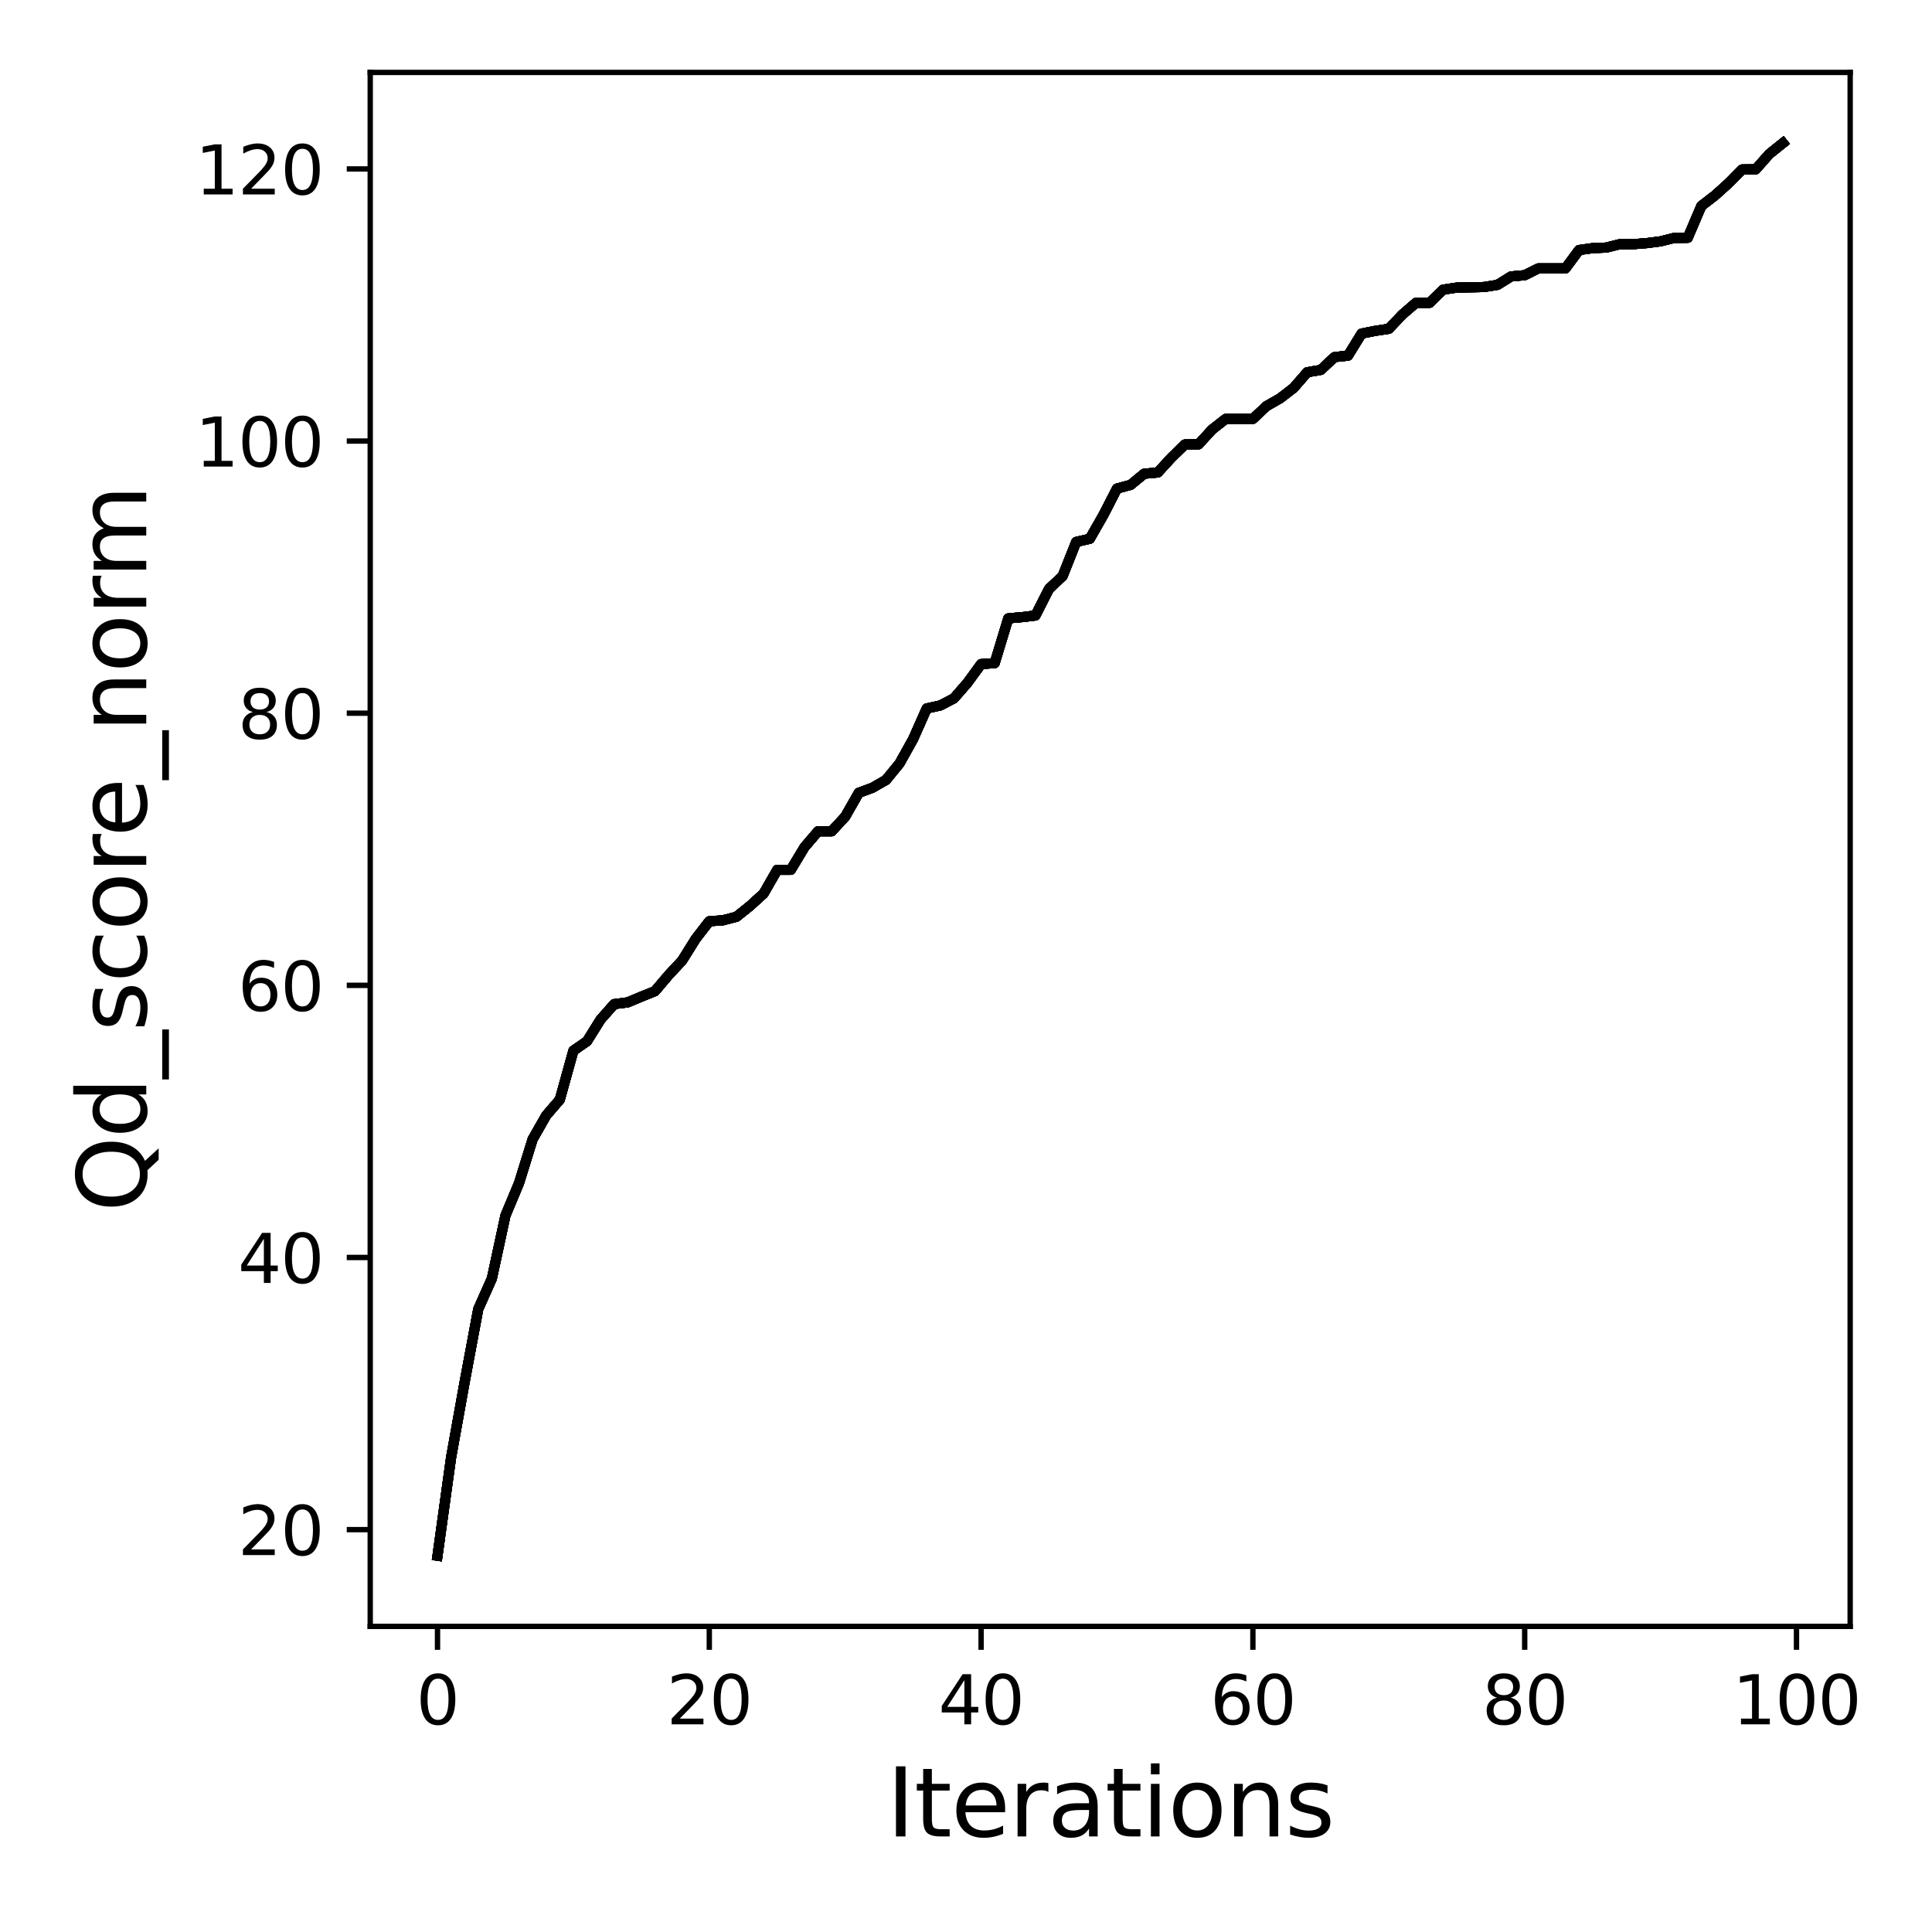 <?xml version="1.0" encoding="utf-8" standalone="no"?>
<!DOCTYPE svg PUBLIC "-//W3C//DTD SVG 1.1//EN"
  "http://www.w3.org/Graphics/SVG/1.1/DTD/svg11.dtd">
<svg xmlns:xlink="http://www.w3.org/1999/xlink" width="288pt" height="288pt" viewBox="0 0 288 288" xmlns="http://www.w3.org/2000/svg" version="1.1">
 <defs>
  <style type="text/css">*{stroke-linejoin: round; stroke-linecap: butt}</style>
 </defs>
 <g id="figure_1">
  <g id="patch_1">
   <path d="M 0 288 
L 288 288 
L 288 0 
L 0 0 
z
" style="fill: #ffffff"/>
  </g>
  <g id="axes_1">
   <g id="patch_2">
    <path d="M 55.19 242.44 
L 275.801 242.44 
L 275.801 10.8 
L 55.19 10.8 
z
" style="fill: #ffffff"/>
   </g>
   <g id="matplotlib.axis_1">
    <g id="xtick_1">
     <g id="line2d_1">
      <defs>
       <path id="m35471b7a2a" d="M 0 0 
L 0 3.5 
" style="stroke: #000000; stroke-width: 0.8"/>
      </defs>
      <g>
       <use xlink:href="#m35471b7a2a" x="65.218" y="242.44" style="stroke: #000000; stroke-width: 0.8"/>
      </g>
     </g>
     <g id="text_1">
      <!-- 0 -->
      <g transform="translate(62.037 257.038) scale(0.1 -0.1)">
       <defs>
        <path id="DejaVuSans-30" d="M 2034 4250 
Q 1547 4250 1301 3770 
Q 1056 3291 1056 2328 
Q 1056 1369 1301 889 
Q 1547 409 2034 409 
Q 2525 409 2770 889 
Q 3016 1369 3016 2328 
Q 3016 3291 2770 3770 
Q 2525 4250 2034 4250 
z
M 2034 4750 
Q 2819 4750 3233 4129 
Q 3647 3509 3647 2328 
Q 3647 1150 3233 529 
Q 2819 -91 2034 -91 
Q 1250 -91 836 529 
Q 422 1150 422 2328 
Q 422 3509 836 4129 
Q 1250 4750 2034 4750 
z
" transform="scale(0.016)"/>
       </defs>
       <use xlink:href="#DejaVuSans-30"/>
      </g>
     </g>
    </g>
    <g id="xtick_2">
     <g id="line2d_2">
      <g>
       <use xlink:href="#m35471b7a2a" x="105.734" y="242.44" style="stroke: #000000; stroke-width: 0.8"/>
      </g>
     </g>
     <g id="text_2">
      <!-- 20 -->
      <g transform="translate(99.371 257.038) scale(0.1 -0.1)">
       <defs>
        <path id="DejaVuSans-32" d="M 1228 531 
L 3431 531 
L 3431 0 
L 469 0 
L 469 531 
Q 828 903 1448 1529 
Q 2069 2156 2228 2338 
Q 2531 2678 2651 2914 
Q 2772 3150 2772 3378 
Q 2772 3750 2511 3984 
Q 2250 4219 1831 4219 
Q 1534 4219 1204 4116 
Q 875 4013 500 3803 
L 500 4441 
Q 881 4594 1212 4672 
Q 1544 4750 1819 4750 
Q 2544 4750 2975 4387 
Q 3406 4025 3406 3419 
Q 3406 3131 3298 2873 
Q 3191 2616 2906 2266 
Q 2828 2175 2409 1742 
Q 1991 1309 1228 531 
z
" transform="scale(0.016)"/>
       </defs>
       <use xlink:href="#DejaVuSans-32"/>
       <use xlink:href="#DejaVuSans-30" x="63.623"/>
      </g>
     </g>
    </g>
    <g id="xtick_3">
     <g id="line2d_3">
      <g>
       <use xlink:href="#m35471b7a2a" x="146.25" y="242.44" style="stroke: #000000; stroke-width: 0.8"/>
      </g>
     </g>
     <g id="text_3">
      <!-- 40 -->
      <g transform="translate(139.888 257.038) scale(0.1 -0.1)">
       <defs>
        <path id="DejaVuSans-34" d="M 2419 4116 
L 825 1625 
L 2419 1625 
L 2419 4116 
z
M 2253 4666 
L 3047 4666 
L 3047 1625 
L 3713 1625 
L 3713 1100 
L 3047 1100 
L 3047 0 
L 2419 0 
L 2419 1100 
L 313 1100 
L 313 1709 
L 2253 4666 
z
" transform="scale(0.016)"/>
       </defs>
       <use xlink:href="#DejaVuSans-34"/>
       <use xlink:href="#DejaVuSans-30" x="63.623"/>
      </g>
     </g>
    </g>
    <g id="xtick_4">
     <g id="line2d_4">
      <g>
       <use xlink:href="#m35471b7a2a" x="186.766" y="242.44" style="stroke: #000000; stroke-width: 0.8"/>
      </g>
     </g>
     <g id="text_4">
      <!-- 60 -->
      <g transform="translate(180.404 257.038) scale(0.1 -0.1)">
       <defs>
        <path id="DejaVuSans-36" d="M 2113 2584 
Q 1688 2584 1439 2293 
Q 1191 2003 1191 1497 
Q 1191 994 1439 701 
Q 1688 409 2113 409 
Q 2538 409 2786 701 
Q 3034 994 3034 1497 
Q 3034 2003 2786 2293 
Q 2538 2584 2113 2584 
z
M 3366 4563 
L 3366 3988 
Q 3128 4100 2886 4159 
Q 2644 4219 2406 4219 
Q 1781 4219 1451 3797 
Q 1122 3375 1075 2522 
Q 1259 2794 1537 2939 
Q 1816 3084 2150 3084 
Q 2853 3084 3261 2657 
Q 3669 2231 3669 1497 
Q 3669 778 3244 343 
Q 2819 -91 2113 -91 
Q 1303 -91 875 529 
Q 447 1150 447 2328 
Q 447 3434 972 4092 
Q 1497 4750 2381 4750 
Q 2619 4750 2861 4703 
Q 3103 4656 3366 4563 
z
" transform="scale(0.016)"/>
       </defs>
       <use xlink:href="#DejaVuSans-36"/>
       <use xlink:href="#DejaVuSans-30" x="63.623"/>
      </g>
     </g>
    </g>
    <g id="xtick_5">
     <g id="line2d_5">
      <g>
       <use xlink:href="#m35471b7a2a" x="227.283" y="242.44" style="stroke: #000000; stroke-width: 0.8"/>
      </g>
     </g>
     <g id="text_5">
      <!-- 80 -->
      <g transform="translate(220.92 257.038) scale(0.1 -0.1)">
       <defs>
        <path id="DejaVuSans-38" d="M 2034 2216 
Q 1584 2216 1326 1975 
Q 1069 1734 1069 1313 
Q 1069 891 1326 650 
Q 1584 409 2034 409 
Q 2484 409 2743 651 
Q 3003 894 3003 1313 
Q 3003 1734 2745 1975 
Q 2488 2216 2034 2216 
z
M 1403 2484 
Q 997 2584 770 2862 
Q 544 3141 544 3541 
Q 544 4100 942 4425 
Q 1341 4750 2034 4750 
Q 2731 4750 3128 4425 
Q 3525 4100 3525 3541 
Q 3525 3141 3298 2862 
Q 3072 2584 2669 2484 
Q 3125 2378 3379 2068 
Q 3634 1759 3634 1313 
Q 3634 634 3220 271 
Q 2806 -91 2034 -91 
Q 1263 -91 848 271 
Q 434 634 434 1313 
Q 434 1759 690 2068 
Q 947 2378 1403 2484 
z
M 1172 3481 
Q 1172 3119 1398 2916 
Q 1625 2713 2034 2713 
Q 2441 2713 2670 2916 
Q 2900 3119 2900 3481 
Q 2900 3844 2670 4047 
Q 2441 4250 2034 4250 
Q 1625 4250 1398 4047 
Q 1172 3844 1172 3481 
z
" transform="scale(0.016)"/>
       </defs>
       <use xlink:href="#DejaVuSans-38"/>
       <use xlink:href="#DejaVuSans-30" x="63.623"/>
      </g>
     </g>
    </g>
    <g id="xtick_6">
     <g id="line2d_6">
      <g>
       <use xlink:href="#m35471b7a2a" x="267.799" y="242.44" style="stroke: #000000; stroke-width: 0.8"/>
      </g>
     </g>
     <g id="text_6">
      <!-- 100 -->
      <g transform="translate(258.255 257.038) scale(0.1 -0.1)">
       <defs>
        <path id="DejaVuSans-31" d="M 794 531 
L 1825 531 
L 1825 4091 
L 703 3866 
L 703 4441 
L 1819 4666 
L 2450 4666 
L 2450 531 
L 3481 531 
L 3481 0 
L 794 0 
L 794 531 
z
" transform="scale(0.016)"/>
       </defs>
       <use xlink:href="#DejaVuSans-31"/>
       <use xlink:href="#DejaVuSans-30" x="63.623"/>
       <use xlink:href="#DejaVuSans-30" x="127.246"/>
      </g>
     </g>
    </g>
    <g id="text_7">
     <!-- Iterations -->
     <g transform="translate(132.157 273.756) scale(0.14 -0.14)">
      <defs>
       <path id="DejaVuSans-49" d="M 628 4666 
L 1259 4666 
L 1259 0 
L 628 0 
L 628 4666 
z
" transform="scale(0.016)"/>
       <path id="DejaVuSans-74" d="M 1172 4494 
L 1172 3500 
L 2356 3500 
L 2356 3053 
L 1172 3053 
L 1172 1153 
Q 1172 725 1289 603 
Q 1406 481 1766 481 
L 2356 481 
L 2356 0 
L 1766 0 
Q 1100 0 847 248 
Q 594 497 594 1153 
L 594 3053 
L 172 3053 
L 172 3500 
L 594 3500 
L 594 4494 
L 1172 4494 
z
" transform="scale(0.016)"/>
       <path id="DejaVuSans-65" d="M 3597 1894 
L 3597 1613 
L 953 1613 
Q 991 1019 1311 708 
Q 1631 397 2203 397 
Q 2534 397 2845 478 
Q 3156 559 3463 722 
L 3463 178 
Q 3153 47 2828 -22 
Q 2503 -91 2169 -91 
Q 1331 -91 842 396 
Q 353 884 353 1716 
Q 353 2575 817 3079 
Q 1281 3584 2069 3584 
Q 2775 3584 3186 3129 
Q 3597 2675 3597 1894 
z
M 3022 2063 
Q 3016 2534 2758 2815 
Q 2500 3097 2075 3097 
Q 1594 3097 1305 2825 
Q 1016 2553 972 2059 
L 3022 2063 
z
" transform="scale(0.016)"/>
       <path id="DejaVuSans-72" d="M 2631 2963 
Q 2534 3019 2420 3045 
Q 2306 3072 2169 3072 
Q 1681 3072 1420 2755 
Q 1159 2438 1159 1844 
L 1159 0 
L 581 0 
L 581 3500 
L 1159 3500 
L 1159 2956 
Q 1341 3275 1631 3429 
Q 1922 3584 2338 3584 
Q 2397 3584 2469 3576 
Q 2541 3569 2628 3553 
L 2631 2963 
z
" transform="scale(0.016)"/>
       <path id="DejaVuSans-61" d="M 2194 1759 
Q 1497 1759 1228 1600 
Q 959 1441 959 1056 
Q 959 750 1161 570 
Q 1363 391 1709 391 
Q 2188 391 2477 730 
Q 2766 1069 2766 1631 
L 2766 1759 
L 2194 1759 
z
M 3341 1997 
L 3341 0 
L 2766 0 
L 2766 531 
Q 2569 213 2275 61 
Q 1981 -91 1556 -91 
Q 1019 -91 701 211 
Q 384 513 384 1019 
Q 384 1609 779 1909 
Q 1175 2209 1959 2209 
L 2766 2209 
L 2766 2266 
Q 2766 2663 2505 2880 
Q 2244 3097 1772 3097 
Q 1472 3097 1187 3025 
Q 903 2953 641 2809 
L 641 3341 
Q 956 3463 1253 3523 
Q 1550 3584 1831 3584 
Q 2591 3584 2966 3190 
Q 3341 2797 3341 1997 
z
" transform="scale(0.016)"/>
       <path id="DejaVuSans-69" d="M 603 3500 
L 1178 3500 
L 1178 0 
L 603 0 
L 603 3500 
z
M 603 4863 
L 1178 4863 
L 1178 4134 
L 603 4134 
L 603 4863 
z
" transform="scale(0.016)"/>
       <path id="DejaVuSans-6f" d="M 1959 3097 
Q 1497 3097 1228 2736 
Q 959 2375 959 1747 
Q 959 1119 1226 758 
Q 1494 397 1959 397 
Q 2419 397 2687 759 
Q 2956 1122 2956 1747 
Q 2956 2369 2687 2733 
Q 2419 3097 1959 3097 
z
M 1959 3584 
Q 2709 3584 3137 3096 
Q 3566 2609 3566 1747 
Q 3566 888 3137 398 
Q 2709 -91 1959 -91 
Q 1206 -91 779 398 
Q 353 888 353 1747 
Q 353 2609 779 3096 
Q 1206 3584 1959 3584 
z
" transform="scale(0.016)"/>
       <path id="DejaVuSans-6e" d="M 3513 2113 
L 3513 0 
L 2938 0 
L 2938 2094 
Q 2938 2591 2744 2837 
Q 2550 3084 2163 3084 
Q 1697 3084 1428 2787 
Q 1159 2491 1159 1978 
L 1159 0 
L 581 0 
L 581 3500 
L 1159 3500 
L 1159 2956 
Q 1366 3272 1645 3428 
Q 1925 3584 2291 3584 
Q 2894 3584 3203 3211 
Q 3513 2838 3513 2113 
z
" transform="scale(0.016)"/>
       <path id="DejaVuSans-73" d="M 2834 3397 
L 2834 2853 
Q 2591 2978 2328 3040 
Q 2066 3103 1784 3103 
Q 1356 3103 1142 2972 
Q 928 2841 928 2578 
Q 928 2378 1081 2264 
Q 1234 2150 1697 2047 
L 1894 2003 
Q 2506 1872 2764 1633 
Q 3022 1394 3022 966 
Q 3022 478 2636 193 
Q 2250 -91 1575 -91 
Q 1294 -91 989 -36 
Q 684 19 347 128 
L 347 722 
Q 666 556 975 473 
Q 1284 391 1588 391 
Q 1994 391 2212 530 
Q 2431 669 2431 922 
Q 2431 1156 2273 1281 
Q 2116 1406 1581 1522 
L 1381 1569 
Q 847 1681 609 1914 
Q 372 2147 372 2553 
Q 372 3047 722 3315 
Q 1072 3584 1716 3584 
Q 2034 3584 2315 3537 
Q 2597 3491 2834 3397 
z
" transform="scale(0.016)"/>
      </defs>
      <use xlink:href="#DejaVuSans-49"/>
      <use xlink:href="#DejaVuSans-74" x="29.492"/>
      <use xlink:href="#DejaVuSans-65" x="68.701"/>
      <use xlink:href="#DejaVuSans-72" x="130.225"/>
      <use xlink:href="#DejaVuSans-61" x="171.338"/>
      <use xlink:href="#DejaVuSans-74" x="232.617"/>
      <use xlink:href="#DejaVuSans-69" x="271.826"/>
      <use xlink:href="#DejaVuSans-6f" x="299.609"/>
      <use xlink:href="#DejaVuSans-6e" x="360.791"/>
      <use xlink:href="#DejaVuSans-73" x="424.17"/>
     </g>
    </g>
   </g>
   <g id="matplotlib.axis_2">
    <g id="ytick_1">
     <g id="line2d_7">
      <defs>
       <path id="m0f096fe384" d="M 0 0 
L -3.5 0 
" style="stroke: #000000; stroke-width: 0.8"/>
      </defs>
      <g>
       <use xlink:href="#m0f096fe384" x="55.19" y="228.017" style="stroke: #000000; stroke-width: 0.8"/>
      </g>
     </g>
     <g id="text_8">
      <!-- 20 -->
      <g transform="translate(35.465 231.816) scale(0.1 -0.1)">
       <use xlink:href="#DejaVuSans-32"/>
       <use xlink:href="#DejaVuSans-30" x="63.623"/>
      </g>
     </g>
    </g>
    <g id="ytick_2">
     <g id="line2d_8">
      <g>
       <use xlink:href="#m0f096fe384" x="55.19" y="187.45" style="stroke: #000000; stroke-width: 0.8"/>
      </g>
     </g>
     <g id="text_9">
      <!-- 40 -->
      <g transform="translate(35.465 191.249) scale(0.1 -0.1)">
       <use xlink:href="#DejaVuSans-34"/>
       <use xlink:href="#DejaVuSans-30" x="63.623"/>
      </g>
     </g>
    </g>
    <g id="ytick_3">
     <g id="line2d_9">
      <g>
       <use xlink:href="#m0f096fe384" x="55.19" y="146.883" style="stroke: #000000; stroke-width: 0.8"/>
      </g>
     </g>
     <g id="text_10">
      <!-- 60 -->
      <g transform="translate(35.465 150.682) scale(0.1 -0.1)">
       <use xlink:href="#DejaVuSans-36"/>
       <use xlink:href="#DejaVuSans-30" x="63.623"/>
      </g>
     </g>
    </g>
    <g id="ytick_4">
     <g id="line2d_10">
      <g>
       <use xlink:href="#m0f096fe384" x="55.19" y="106.316" style="stroke: #000000; stroke-width: 0.8"/>
      </g>
     </g>
     <g id="text_11">
      <!-- 80 -->
      <g transform="translate(35.465 110.116) scale(0.1 -0.1)">
       <use xlink:href="#DejaVuSans-38"/>
       <use xlink:href="#DejaVuSans-30" x="63.623"/>
      </g>
     </g>
    </g>
    <g id="ytick_5">
     <g id="line2d_11">
      <g>
       <use xlink:href="#m0f096fe384" x="55.19" y="65.75" style="stroke: #000000; stroke-width: 0.8"/>
      </g>
     </g>
     <g id="text_12">
      <!-- 100 -->
      <g transform="translate(29.102 69.549) scale(0.1 -0.1)">
       <use xlink:href="#DejaVuSans-31"/>
       <use xlink:href="#DejaVuSans-30" x="63.623"/>
       <use xlink:href="#DejaVuSans-30" x="127.246"/>
      </g>
     </g>
    </g>
    <g id="ytick_6">
     <g id="line2d_12">
      <g>
       <use xlink:href="#m0f096fe384" x="55.19" y="25.183" style="stroke: #000000; stroke-width: 0.8"/>
      </g>
     </g>
     <g id="text_13">
      <!-- 120 -->
      <g transform="translate(29.102 28.982) scale(0.1 -0.1)">
       <use xlink:href="#DejaVuSans-31"/>
       <use xlink:href="#DejaVuSans-32" x="63.623"/>
       <use xlink:href="#DejaVuSans-30" x="127.246"/>
      </g>
     </g>
    </g>
    <g id="text_14">
     <!-- Qd_score_norm -->
     <g transform="translate(21.802 180.673) rotate(-90) scale(0.14 -0.14)">
      <defs>
       <path id="DejaVuSans-51" d="M 2522 4238 
Q 1834 4238 1429 3725 
Q 1025 3213 1025 2328 
Q 1025 1447 1429 934 
Q 1834 422 2522 422 
Q 3209 422 3611 934 
Q 4013 1447 4013 2328 
Q 4013 3213 3611 3725 
Q 3209 4238 2522 4238 
z
M 3406 84 
L 4238 -825 
L 3475 -825 
L 2784 -78 
Q 2681 -84 2626 -87 
Q 2572 -91 2522 -91 
Q 1538 -91 948 567 
Q 359 1225 359 2328 
Q 359 3434 948 4092 
Q 1538 4750 2522 4750 
Q 3503 4750 4090 4092 
Q 4678 3434 4678 2328 
Q 4678 1516 4351 937 
Q 4025 359 3406 84 
z
" transform="scale(0.016)"/>
       <path id="DejaVuSans-64" d="M 2906 2969 
L 2906 4863 
L 3481 4863 
L 3481 0 
L 2906 0 
L 2906 525 
Q 2725 213 2448 61 
Q 2172 -91 1784 -91 
Q 1150 -91 751 415 
Q 353 922 353 1747 
Q 353 2572 751 3078 
Q 1150 3584 1784 3584 
Q 2172 3584 2448 3432 
Q 2725 3281 2906 2969 
z
M 947 1747 
Q 947 1113 1208 752 
Q 1469 391 1925 391 
Q 2381 391 2643 752 
Q 2906 1113 2906 1747 
Q 2906 2381 2643 2742 
Q 2381 3103 1925 3103 
Q 1469 3103 1208 2742 
Q 947 2381 947 1747 
z
" transform="scale(0.016)"/>
       <path id="DejaVuSans-5f" d="M 3263 -1063 
L 3263 -1509 
L -63 -1509 
L -63 -1063 
L 3263 -1063 
z
" transform="scale(0.016)"/>
       <path id="DejaVuSans-63" d="M 3122 3366 
L 3122 2828 
Q 2878 2963 2633 3030 
Q 2388 3097 2138 3097 
Q 1578 3097 1268 2742 
Q 959 2388 959 1747 
Q 959 1106 1268 751 
Q 1578 397 2138 397 
Q 2388 397 2633 464 
Q 2878 531 3122 666 
L 3122 134 
Q 2881 22 2623 -34 
Q 2366 -91 2075 -91 
Q 1284 -91 818 406 
Q 353 903 353 1747 
Q 353 2603 823 3093 
Q 1294 3584 2113 3584 
Q 2378 3584 2631 3529 
Q 2884 3475 3122 3366 
z
" transform="scale(0.016)"/>
       <path id="DejaVuSans-6d" d="M 3328 2828 
Q 3544 3216 3844 3400 
Q 4144 3584 4550 3584 
Q 5097 3584 5394 3201 
Q 5691 2819 5691 2113 
L 5691 0 
L 5113 0 
L 5113 2094 
Q 5113 2597 4934 2840 
Q 4756 3084 4391 3084 
Q 3944 3084 3684 2787 
Q 3425 2491 3425 1978 
L 3425 0 
L 2847 0 
L 2847 2094 
Q 2847 2600 2669 2842 
Q 2491 3084 2119 3084 
Q 1678 3084 1418 2786 
Q 1159 2488 1159 1978 
L 1159 0 
L 581 0 
L 581 3500 
L 1159 3500 
L 1159 2956 
Q 1356 3278 1631 3431 
Q 1906 3584 2284 3584 
Q 2666 3584 2933 3390 
Q 3200 3197 3328 2828 
z
" transform="scale(0.016)"/>
      </defs>
      <use xlink:href="#DejaVuSans-51"/>
      <use xlink:href="#DejaVuSans-64" x="78.711"/>
      <use xlink:href="#DejaVuSans-5f" x="142.188"/>
      <use xlink:href="#DejaVuSans-73" x="192.188"/>
      <use xlink:href="#DejaVuSans-63" x="244.287"/>
      <use xlink:href="#DejaVuSans-6f" x="299.268"/>
      <use xlink:href="#DejaVuSans-72" x="360.449"/>
      <use xlink:href="#DejaVuSans-65" x="399.312"/>
      <use xlink:href="#DejaVuSans-5f" x="460.836"/>
      <use xlink:href="#DejaVuSans-6e" x="510.836"/>
      <use xlink:href="#DejaVuSans-6f" x="574.215"/>
      <use xlink:href="#DejaVuSans-72" x="635.396"/>
      <use xlink:href="#DejaVuSans-6d" x="674.76"/>
     </g>
    </g>
   </g>
   <g id="line2d_13">
    <path d="M 65.218 231.911 
L 67.244 217.266 
L 69.269 205.989 
L 71.295 195.137 
L 73.321 190.594 
L 75.347 181.203 
L 77.373 176.355 
L 79.398 169.824 
L 81.424 166.274 
L 83.45 163.921 
L 85.476 156.619 
L 87.502 155.22 
L 89.528 151.974 
L 91.553 149.682 
L 93.579 149.418 
L 95.605 148.567 
L 97.631 147.755 
L 99.657 145.362 
L 101.682 143.192 
L 103.708 139.946 
L 105.734 137.33 
L 107.76 137.188 
L 109.786 136.66 
L 111.811 135.038 
L 113.837 133.192 
L 115.863 129.663 
L 117.889 129.663 
L 119.915 126.295 
L 121.94 123.922 
L 123.966 123.922 
L 125.992 121.732 
L 128.018 118.182 
L 130.044 117.432 
L 132.07 116.275 
L 134.095 113.801 
L 136.121 110.17 
L 138.147 105.606 
L 140.173 105.16 
L 142.199 104.105 
L 144.224 101.773 
L 146.25 98.994 
L 148.276 98.852 
L 150.302 92.179 
L 152.328 91.996 
L 154.353 91.753 
L 156.379 87.777 
L 158.405 85.871 
L 160.431 80.78 
L 162.457 80.313 
L 164.483 76.764 
L 166.508 72.829 
L 168.534 72.281 
L 170.56 70.618 
L 172.586 70.435 
L 174.612 68.224 
L 176.637 66.257 
L 178.663 66.236 
L 180.689 64.026 
L 182.715 62.443 
L 184.741 62.443 
L 186.766 62.443 
L 188.792 60.537 
L 190.818 59.381 
L 192.844 57.819 
L 194.87 55.486 
L 196.896 55.141 
L 198.921 53.235 
L 200.947 53.012 
L 202.973 49.726 
L 204.999 49.32 
L 207.025 49.016 
L 209.05 46.886 
L 211.076 45.142 
L 213.102 45.142 
L 215.128 43.174 
L 217.154 42.87 
L 219.179 42.829 
L 221.205 42.789 
L 223.231 42.464 
L 225.257 41.207 
L 227.283 41.024 
L 229.308 40.01 
L 231.334 40.01 
L 233.36 40.01 
L 235.386 37.272 
L 237.412 36.988 
L 239.438 36.907 
L 241.463 36.4 
L 243.489 36.4 
L 245.515 36.237 
L 247.541 35.974 
L 249.567 35.467 
L 251.592 35.446 
L 253.618 30.7 
L 255.644 29.138 
L 257.67 27.313 
L 259.696 25.264 
L 261.721 25.244 
L 263.747 22.952 
L 265.773 21.329 
" clip-path="url(#p903becacce)" style="fill: none; stroke: #000000; stroke-width: 1.5; stroke-linecap: square"/>
   </g>
   <g id="line2d_14">
    <path d="M 65.218 231.911 
L 67.244 217.266 
L 69.269 205.989 
L 71.295 195.137 
L 73.321 190.594 
L 75.347 181.203 
L 77.373 176.355 
L 79.398 169.824 
L 81.424 166.274 
L 83.45 163.921 
L 85.476 156.619 
L 87.502 155.22 
L 89.528 151.974 
L 91.553 149.682 
L 93.579 149.418 
L 95.605 148.567 
L 97.631 147.755 
L 99.657 145.362 
L 101.682 143.192 
L 103.708 139.946 
L 105.734 137.33 
L 107.76 137.188 
L 109.786 136.66 
L 111.811 135.038 
L 113.837 133.192 
L 115.863 129.663 
L 117.889 129.663 
L 119.915 126.295 
L 121.94 123.922 
L 123.966 123.922 
L 125.992 121.732 
L 128.018 118.182 
L 130.044 117.432 
L 132.07 116.275 
L 134.095 113.801 
L 136.121 110.17 
L 138.147 105.606 
L 140.173 105.16 
L 142.199 104.105 
L 144.224 101.773 
L 146.25 98.994 
L 148.276 98.852 
L 150.302 92.179 
L 152.328 91.996 
L 154.353 91.753 
L 156.379 87.777 
L 158.405 85.871 
L 160.431 80.78 
L 162.457 80.313 
L 164.483 76.764 
L 166.508 72.829 
L 168.534 72.281 
L 170.56 70.618 
L 172.586 70.435 
L 174.612 68.224 
L 176.637 66.257 
L 178.663 66.236 
L 180.689 64.026 
L 182.715 62.443 
L 184.741 62.443 
L 186.766 62.443 
L 188.792 60.537 
L 190.818 59.381 
L 192.844 57.819 
L 194.87 55.486 
L 196.896 55.141 
L 198.921 53.235 
L 200.947 53.012 
L 202.973 49.726 
L 204.999 49.32 
L 207.025 49.016 
L 209.05 46.886 
L 211.076 45.142 
L 213.102 45.142 
L 215.128 43.174 
L 217.154 42.87 
L 219.179 42.829 
L 221.205 42.789 
L 223.231 42.464 
L 225.257 41.207 
L 227.283 41.024 
L 229.308 40.01 
L 231.334 40.01 
L 233.36 40.01 
L 235.386 37.272 
L 237.412 36.988 
L 239.438 36.907 
L 241.463 36.4 
L 243.489 36.4 
L 245.515 36.237 
L 247.541 35.974 
L 249.567 35.467 
L 251.592 35.446 
L 253.618 30.7 
L 255.644 29.138 
L 257.67 27.313 
L 259.696 25.264 
L 261.721 25.244 
L 263.747 22.952 
L 265.773 21.329 
" clip-path="url(#p903becacce)" style="fill: none; stroke: #000000; stroke-width: 1.5; stroke-linecap: square"/>
   </g>
   <g id="line2d_15">
    <path d="M 65.218 231.911 
L 67.244 217.266 
L 69.269 205.989 
L 71.295 195.137 
L 73.321 190.594 
L 75.347 181.203 
L 77.373 176.355 
L 79.398 169.824 
L 81.424 166.274 
L 83.45 163.921 
L 85.476 156.619 
L 87.502 155.22 
L 89.528 151.974 
L 91.553 149.682 
L 93.579 149.418 
L 95.605 148.567 
L 97.631 147.755 
L 99.657 145.362 
L 101.682 143.192 
L 103.708 139.946 
L 105.734 137.33 
L 107.76 137.188 
L 109.786 136.66 
L 111.811 135.038 
L 113.837 133.192 
L 115.863 129.663 
L 117.889 129.663 
L 119.915 126.295 
L 121.94 123.922 
L 123.966 123.922 
L 125.992 121.732 
L 128.018 118.182 
L 130.044 117.432 
L 132.07 116.275 
L 134.095 113.801 
L 136.121 110.17 
L 138.147 105.606 
L 140.173 105.16 
L 142.199 104.105 
L 144.224 101.773 
L 146.25 98.994 
L 148.276 98.852 
L 150.302 92.179 
L 152.328 91.996 
L 154.353 91.753 
L 156.379 87.777 
L 158.405 85.871 
L 160.431 80.78 
L 162.457 80.313 
L 164.483 76.764 
L 166.508 72.829 
L 168.534 72.281 
L 170.56 70.618 
L 172.586 70.435 
L 174.612 68.224 
L 176.637 66.257 
L 178.663 66.236 
L 180.689 64.026 
L 182.715 62.443 
L 184.741 62.443 
L 186.766 62.443 
L 188.792 60.537 
L 190.818 59.381 
L 192.844 57.819 
L 194.87 55.486 
L 196.896 55.141 
L 198.921 53.235 
L 200.947 53.012 
L 202.973 49.726 
L 204.999 49.32 
L 207.025 49.016 
L 209.05 46.886 
L 211.076 45.142 
L 213.102 45.142 
L 215.128 43.174 
L 217.154 42.87 
L 219.179 42.829 
L 221.205 42.789 
L 223.231 42.464 
L 225.257 41.207 
L 227.283 41.024 
L 229.308 40.01 
L 231.334 40.01 
L 233.36 40.01 
L 235.386 37.272 
L 237.412 36.988 
L 239.438 36.907 
L 241.463 36.4 
L 243.489 36.4 
L 245.515 36.237 
L 247.541 35.974 
L 249.567 35.467 
L 251.592 35.446 
L 253.618 30.7 
L 255.644 29.138 
L 257.67 27.313 
L 259.696 25.264 
L 261.721 25.244 
L 263.747 22.952 
L 265.773 21.329 
" clip-path="url(#p903becacce)" style="fill: none; stroke: #000000; stroke-width: 1.5; stroke-linecap: square"/>
   </g>
   <g id="line2d_16">
    <path d="M 65.218 231.911 
L 67.244 217.266 
L 69.269 205.989 
L 71.295 195.137 
L 73.321 190.594 
L 75.347 181.203 
L 77.373 176.355 
L 79.398 169.824 
L 81.424 166.274 
L 83.45 163.921 
L 85.476 156.619 
L 87.502 155.22 
L 89.528 151.974 
L 91.553 149.682 
L 93.579 149.418 
L 95.605 148.567 
L 97.631 147.755 
L 99.657 145.362 
L 101.682 143.192 
L 103.708 139.946 
L 105.734 137.33 
L 107.76 137.188 
L 109.786 136.66 
L 111.811 135.038 
L 113.837 133.192 
L 115.863 129.663 
L 117.889 129.663 
L 119.915 126.295 
L 121.94 123.922 
L 123.966 123.922 
L 125.992 121.732 
L 128.018 118.182 
L 130.044 117.432 
L 132.07 116.275 
L 134.095 113.801 
L 136.121 110.17 
L 138.147 105.606 
L 140.173 105.16 
L 142.199 104.105 
L 144.224 101.773 
L 146.25 98.994 
L 148.276 98.852 
L 150.302 92.179 
L 152.328 91.996 
L 154.353 91.753 
L 156.379 87.777 
L 158.405 85.871 
L 160.431 80.78 
L 162.457 80.313 
L 164.483 76.764 
L 166.508 72.829 
L 168.534 72.281 
L 170.56 70.618 
L 172.586 70.435 
L 174.612 68.224 
L 176.637 66.257 
L 178.663 66.236 
L 180.689 64.026 
L 182.715 62.443 
L 184.741 62.443 
L 186.766 62.443 
L 188.792 60.537 
L 190.818 59.381 
L 192.844 57.819 
L 194.87 55.486 
L 196.896 55.141 
L 198.921 53.235 
L 200.947 53.012 
L 202.973 49.726 
L 204.999 49.32 
L 207.025 49.016 
L 209.05 46.886 
L 211.076 45.142 
L 213.102 45.142 
L 215.128 43.174 
L 217.154 42.87 
L 219.179 42.829 
L 221.205 42.789 
L 223.231 42.464 
L 225.257 41.207 
L 227.283 41.024 
L 229.308 40.01 
L 231.334 40.01 
L 233.36 40.01 
L 235.386 37.272 
L 237.412 36.988 
L 239.438 36.907 
L 241.463 36.4 
L 243.489 36.4 
L 245.515 36.237 
L 247.541 35.974 
L 249.567 35.467 
L 251.592 35.446 
L 253.618 30.7 
L 255.644 29.138 
L 257.67 27.313 
L 259.696 25.264 
L 261.721 25.244 
L 263.747 22.952 
L 265.773 21.329 
" clip-path="url(#p903becacce)" style="fill: none; stroke: #000000; stroke-width: 1.5; stroke-linecap: square"/>
   </g>
   <g id="line2d_17">
    <path d="M 65.218 231.911 
L 67.244 217.266 
L 69.269 205.989 
L 71.295 195.137 
L 73.321 190.594 
L 75.347 181.203 
L 77.373 176.355 
L 79.398 169.824 
L 81.424 166.274 
L 83.45 163.921 
L 85.476 156.619 
L 87.502 155.22 
L 89.528 151.974 
L 91.553 149.682 
L 93.579 149.418 
L 95.605 148.567 
L 97.631 147.755 
L 99.657 145.362 
L 101.682 143.192 
L 103.708 139.946 
L 105.734 137.33 
L 107.76 137.188 
L 109.786 136.66 
L 111.811 135.038 
L 113.837 133.192 
L 115.863 129.663 
L 117.889 129.663 
L 119.915 126.295 
L 121.94 123.922 
L 123.966 123.922 
L 125.992 121.732 
L 128.018 118.182 
L 130.044 117.432 
L 132.07 116.275 
L 134.095 113.801 
L 136.121 110.17 
L 138.147 105.606 
L 140.173 105.16 
L 142.199 104.105 
L 144.224 101.773 
L 146.25 98.994 
L 148.276 98.852 
L 150.302 92.179 
L 152.328 91.996 
L 154.353 91.753 
L 156.379 87.777 
L 158.405 85.871 
L 160.431 80.78 
L 162.457 80.313 
L 164.483 76.764 
L 166.508 72.829 
L 168.534 72.281 
L 170.56 70.618 
L 172.586 70.435 
L 174.612 68.224 
L 176.637 66.257 
L 178.663 66.236 
L 180.689 64.026 
L 182.715 62.443 
L 184.741 62.443 
L 186.766 62.443 
L 188.792 60.537 
L 190.818 59.381 
L 192.844 57.819 
L 194.87 55.486 
L 196.896 55.141 
L 198.921 53.235 
L 200.947 53.012 
L 202.973 49.726 
L 204.999 49.32 
L 207.025 49.016 
L 209.05 46.886 
L 211.076 45.142 
L 213.102 45.142 
L 215.128 43.174 
L 217.154 42.87 
L 219.179 42.829 
L 221.205 42.789 
L 223.231 42.464 
L 225.257 41.207 
L 227.283 41.024 
L 229.308 40.01 
L 231.334 40.01 
L 233.36 40.01 
L 235.386 37.272 
L 237.412 36.988 
L 239.438 36.907 
L 241.463 36.4 
L 243.489 36.4 
L 245.515 36.237 
L 247.541 35.974 
L 249.567 35.467 
L 251.592 35.446 
L 253.618 30.7 
L 255.644 29.138 
L 257.67 27.313 
L 259.696 25.264 
L 261.721 25.244 
L 263.747 22.952 
L 265.773 21.329 
" clip-path="url(#p903becacce)" style="fill: none; stroke: #000000; stroke-width: 1.5; stroke-linecap: square"/>
   </g>
   <g id="line2d_18">
    <path d="M 65.218 231.911 
L 67.244 217.266 
L 69.269 205.989 
L 71.295 195.137 
L 73.321 190.594 
L 75.347 181.203 
L 77.373 176.355 
L 79.398 169.824 
L 81.424 166.274 
L 83.45 163.921 
L 85.476 156.619 
L 87.502 155.22 
L 89.528 151.974 
L 91.553 149.682 
L 93.579 149.418 
L 95.605 148.567 
L 97.631 147.755 
L 99.657 145.362 
L 101.682 143.192 
L 103.708 139.946 
L 105.734 137.33 
L 107.76 137.188 
L 109.786 136.66 
L 111.811 135.038 
L 113.837 133.192 
L 115.863 129.663 
L 117.889 129.663 
L 119.915 126.295 
L 121.94 123.922 
L 123.966 123.922 
L 125.992 121.732 
L 128.018 118.182 
L 130.044 117.432 
L 132.07 116.275 
L 134.095 113.801 
L 136.121 110.17 
L 138.147 105.606 
L 140.173 105.16 
L 142.199 104.105 
L 144.224 101.773 
L 146.25 98.994 
L 148.276 98.852 
L 150.302 92.179 
L 152.328 91.996 
L 154.353 91.753 
L 156.379 87.777 
L 158.405 85.871 
L 160.431 80.78 
L 162.457 80.313 
L 164.483 76.764 
L 166.508 72.829 
L 168.534 72.281 
L 170.56 70.618 
L 172.586 70.435 
L 174.612 68.224 
L 176.637 66.257 
L 178.663 66.236 
L 180.689 64.026 
L 182.715 62.443 
L 184.741 62.443 
L 186.766 62.443 
L 188.792 60.537 
L 190.818 59.381 
L 192.844 57.819 
L 194.87 55.486 
L 196.896 55.141 
L 198.921 53.235 
L 200.947 53.012 
L 202.973 49.726 
L 204.999 49.32 
L 207.025 49.016 
L 209.05 46.886 
L 211.076 45.142 
L 213.102 45.142 
L 215.128 43.174 
L 217.154 42.87 
L 219.179 42.829 
L 221.205 42.789 
L 223.231 42.464 
L 225.257 41.207 
L 227.283 41.024 
L 229.308 40.01 
L 231.334 40.01 
L 233.36 40.01 
L 235.386 37.272 
L 237.412 36.988 
L 239.438 36.907 
L 241.463 36.4 
L 243.489 36.4 
L 245.515 36.237 
L 247.541 35.974 
L 249.567 35.467 
L 251.592 35.446 
L 253.618 30.7 
L 255.644 29.138 
L 257.67 27.313 
L 259.696 25.264 
L 261.721 25.244 
L 263.747 22.952 
L 265.773 21.329 
" clip-path="url(#p903becacce)" style="fill: none; stroke: #000000; stroke-width: 1.5; stroke-linecap: square"/>
   </g>
   <g id="patch_3">
    <path d="M 55.19 242.44 
L 55.19 10.8 
" style="fill: none; stroke: #000000; stroke-width: 0.8; stroke-linejoin: miter; stroke-linecap: square"/>
   </g>
   <g id="patch_4">
    <path d="M 275.801 242.44 
L 275.801 10.8 
" style="fill: none; stroke: #000000; stroke-width: 0.8; stroke-linejoin: miter; stroke-linecap: square"/>
   </g>
   <g id="patch_5">
    <path d="M 55.19 242.44 
L 275.801 242.44 
" style="fill: none; stroke: #000000; stroke-width: 0.8; stroke-linejoin: miter; stroke-linecap: square"/>
   </g>
   <g id="patch_6">
    <path d="M 55.19 10.8 
L 275.801 10.8 
" style="fill: none; stroke: #000000; stroke-width: 0.8; stroke-linejoin: miter; stroke-linecap: square"/>
   </g>
  </g>
 </g>
 <defs>
  <clipPath id="p903becacce">
   <rect x="55.19" y="10.8" width="220.611" height="231.64"/>
  </clipPath>
 </defs>
</svg>
